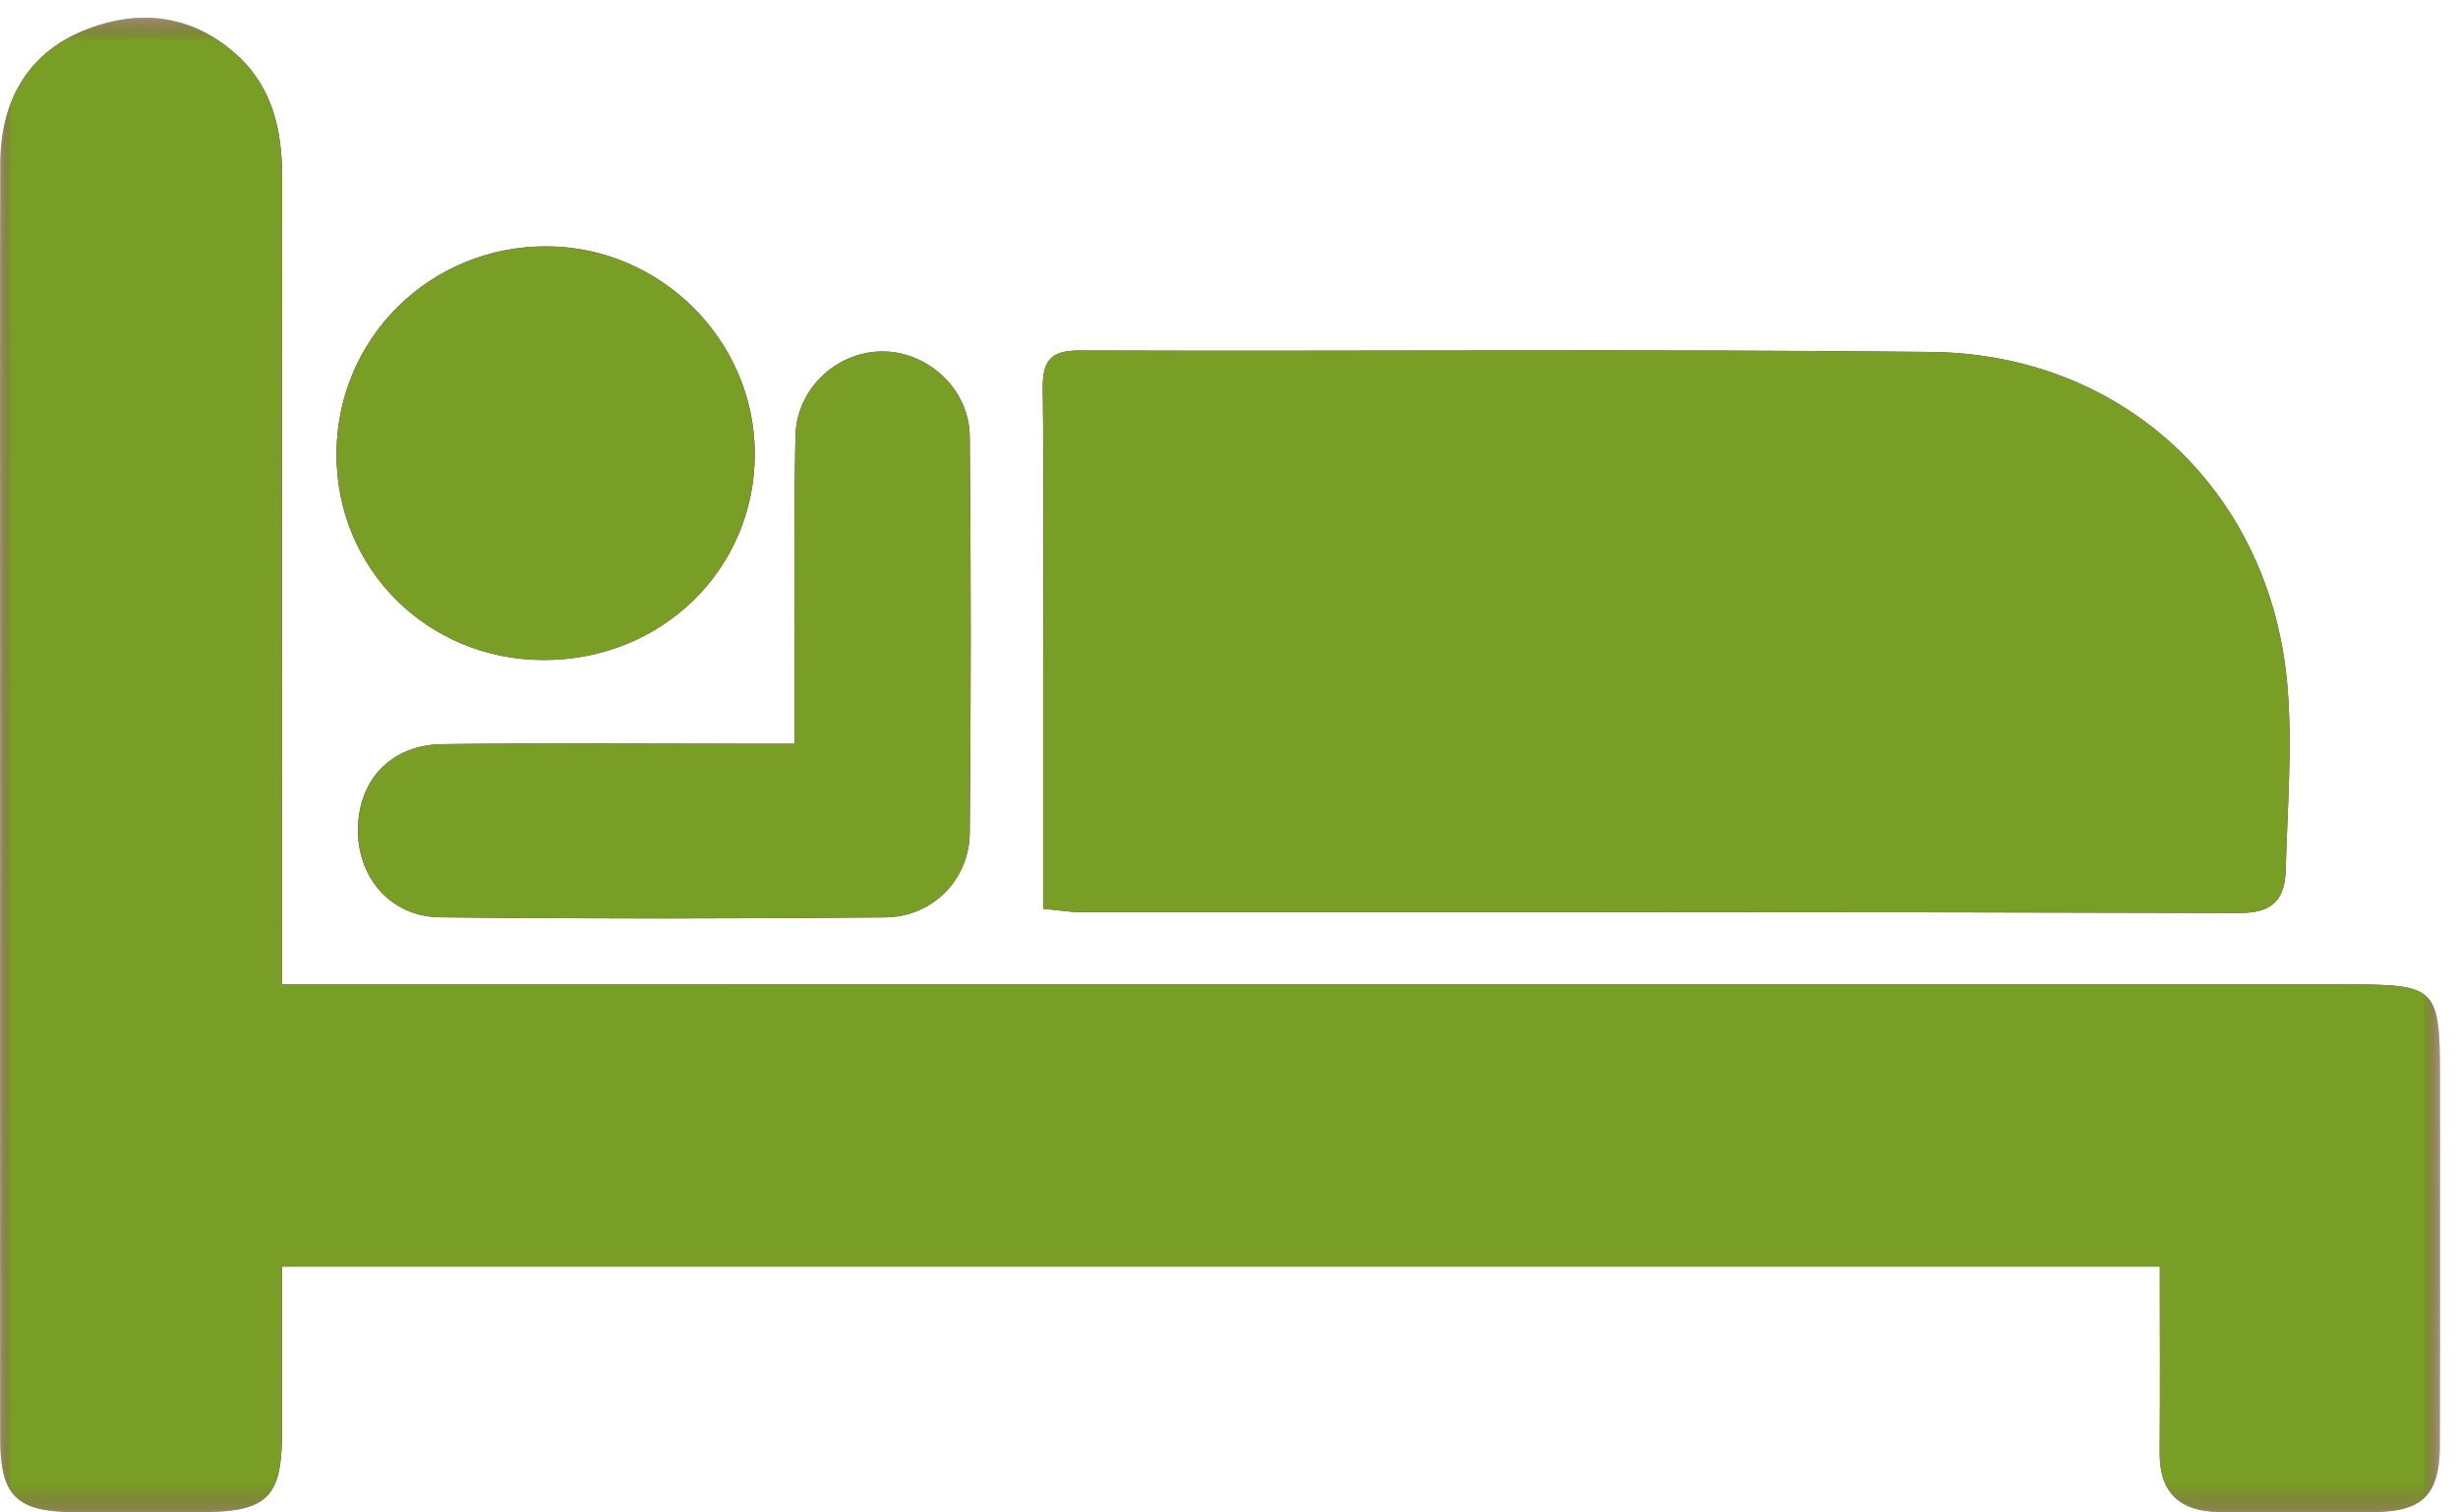 <?xml version="1.0" encoding="UTF-8"?>
<svg width="104px" height="64px" viewBox="0 0 104 64" version="1.1" xmlns="http://www.w3.org/2000/svg" xmlns:xlink="http://www.w3.org/1999/xlink">
    <!-- Generator: Sketch 59.1 (86144) - https://sketch.com -->
    <title>Group 138</title>
    <desc>Created with Sketch.</desc>
    <defs>
        <polygon id="path-1" points="0 0.504 103.241 0.504 103.241 63.75 0 63.75"></polygon>
        <polygon id="path-3" points="3.9039873e-05 0.504 103.241 0.504 103.241 63.75 3.9039873e-05 63.75"></polygon>
    </defs>
    <g id="Desktop" stroke="none" stroke-width="1" fill="none" fill-rule="evenodd">
        <g id="Homelessness-Section-3-8" transform="translate(-841, -2517)">
            <g id="Group-13" transform="translate(841, 2517)">
                <g id="Group-3" transform="translate(0, 0.246)">
                    <mask id="mask-2" fill="white">
                        <use xlink:href="#path-1"></use>
                    </mask>
                    <g id="Clip-2"></g>
                    <path d="M22.974,27.683 C27.986,27.705 31.944,23.848 31.935,18.95 C31.926,14.161 27.966,10.206 23.154,10.179 C18.213,10.151 14.249,14.054 14.237,18.959 C14.224,23.817 18.074,27.662 22.974,27.683 L22.974,27.683 Z M33.617,31.226 L31.395,31.226 C27.169,31.226 22.942,31.191 18.717,31.243 C16.586,31.269 15.21,32.699 15.147,34.749 C15.084,36.852 16.501,38.547 18.625,38.57 C24.901,38.637 31.179,38.631 37.455,38.573 C39.456,38.555 41.01,36.984 41.03,34.997 C41.084,29.405 41.085,23.811 41.03,18.218 C41.01,16.184 39.21,14.578 37.248,14.626 C35.361,14.671 33.698,16.228 33.657,18.2 C33.582,21.803 33.624,25.408 33.617,29.012 C33.616,29.676 33.617,30.34 33.617,31.226 L33.617,31.226 Z M44.137,38.209 C44.855,38.276 45.279,38.351 45.703,38.351 C62.061,38.356 78.419,38.337 94.776,38.387 C96.212,38.392 96.679,37.76 96.711,36.551 C96.777,34.006 96.99,31.444 96.794,28.916 C96.156,20.672 89.955,14.735 81.696,14.646 C69.693,14.518 57.688,14.626 45.684,14.584 C44.418,14.579 44.105,15.047 44.119,16.222 C44.172,20.264 44.138,24.308 44.137,28.35 L44.137,38.209 Z M91.385,53.347 C91.385,56.037 91.398,58.631 91.38,61.226 C91.366,62.951 92.268,63.723 93.913,63.734 C96.09,63.752 98.269,63.758 100.446,63.737 C102.507,63.719 103.227,62.997 103.233,60.918 C103.247,55.692 103.239,50.465 103.239,45.239 C103.239,41.591 103.058,41.411 99.487,41.411 C71.177,41.411 42.867,41.411 14.557,41.411 L11.933,41.411 L11.933,38.856 C11.933,28.342 11.926,17.826 11.938,7.312 C11.94,5.309 11.562,3.466 10.002,2.064 C8.083,0.338 5.825,0.119 3.557,1.043 C1.122,2.035 0.021,4.094 0.013,6.684 C-0.011,14.088 0.005,21.492 0.005,28.896 C0.004,39.473 0.001,50.051 0.008,60.628 C0.009,63.037 0.704,63.725 3.105,63.738 C4.908,63.749 6.713,63.745 8.517,63.74 C11.311,63.732 11.927,63.128 11.932,60.379 C11.937,58.04 11.933,55.702 11.933,53.347 L91.385,53.347 Z" id="Fill-1" fill="#8C007C" mask="url(#mask-2)"></path>
                </g>
                <g id="Group-6" transform="translate(0, 0.246)">
                    <mask id="mask-4" fill="white">
                        <use xlink:href="#path-3"></use>
                    </mask>
                    <g id="Clip-5"></g>
                    <path d="M91.385,53.347 L11.933,53.347 C11.933,55.702 11.937,58.04 11.932,60.379 C11.927,63.127 11.311,63.733 8.517,63.739 C6.713,63.745 4.908,63.749 3.105,63.738 C0.704,63.724 0.009,63.037 0.008,60.628 C3.9039873e-05,50.05 0.004,39.473 0.005,28.896 C0.005,21.492 -0.01,14.088 0.013,6.684 C0.022,4.093 1.122,2.035 3.557,1.042 C5.825,0.118 8.084,0.337 10.002,2.064 C11.562,3.466 11.94,5.309 11.938,7.312 C11.926,17.827 11.933,28.342 11.933,38.857 L11.933,41.411 L14.557,41.411 C42.868,41.411 71.178,41.411 99.487,41.41 C103.058,41.41 103.239,41.591 103.239,45.238 C103.24,50.465 103.247,55.692 103.233,60.918 C103.227,62.997 102.507,63.719 100.446,63.737 C98.269,63.757 96.09,63.751 93.913,63.735 C92.268,63.723 91.367,62.951 91.38,61.225 C91.399,58.631 91.385,56.037 91.385,53.347" id="Fill-4" fill="#789E25" mask="url(#mask-4)"></path>
                </g>
                <path d="M44.137,38.455 L44.137,28.595 C44.138,24.553 44.172,20.509 44.12,16.468 C44.105,15.292 44.418,14.825 45.684,14.83 C57.688,14.872 69.693,14.764 81.696,14.892 C89.954,14.98 96.156,20.917 96.794,29.161 C96.989,31.689 96.778,34.252 96.711,36.796 C96.68,38.005 96.212,38.638 94.777,38.632 C78.419,38.583 62.06,38.602 45.703,38.596 C45.278,38.596 44.855,38.522 44.137,38.455" id="Fill-7" fill="#789E25"></path>
                <path d="M33.617,31.471 C33.617,30.585 33.617,29.922 33.617,29.258 C33.624,25.653 33.581,22.049 33.657,18.446 C33.697,16.473 35.361,14.917 37.249,14.871 C39.21,14.824 41.009,16.43 41.03,18.464 C41.085,24.056 41.084,29.65 41.03,35.242 C41.01,37.23 39.455,38.8 37.454,38.819 C31.179,38.876 24.901,38.883 18.625,38.816 C16.502,38.793 15.084,37.097 15.148,34.994 C15.21,32.945 16.586,31.515 18.718,31.488 C22.942,31.436 27.169,31.472 31.394,31.471 L33.617,31.471 Z" id="Fill-9" fill="#789E25"></path>
                <path d="M22.974,27.929 C18.074,27.907 14.224,24.063 14.237,19.205 C14.249,14.3 18.213,10.397 23.154,10.425 C27.966,10.452 31.926,14.406 31.935,19.195 C31.944,24.093 27.986,27.951 22.974,27.929" id="Fill-11" fill="#789E25"></path>
            </g>
        </g>
    </g>
</svg>